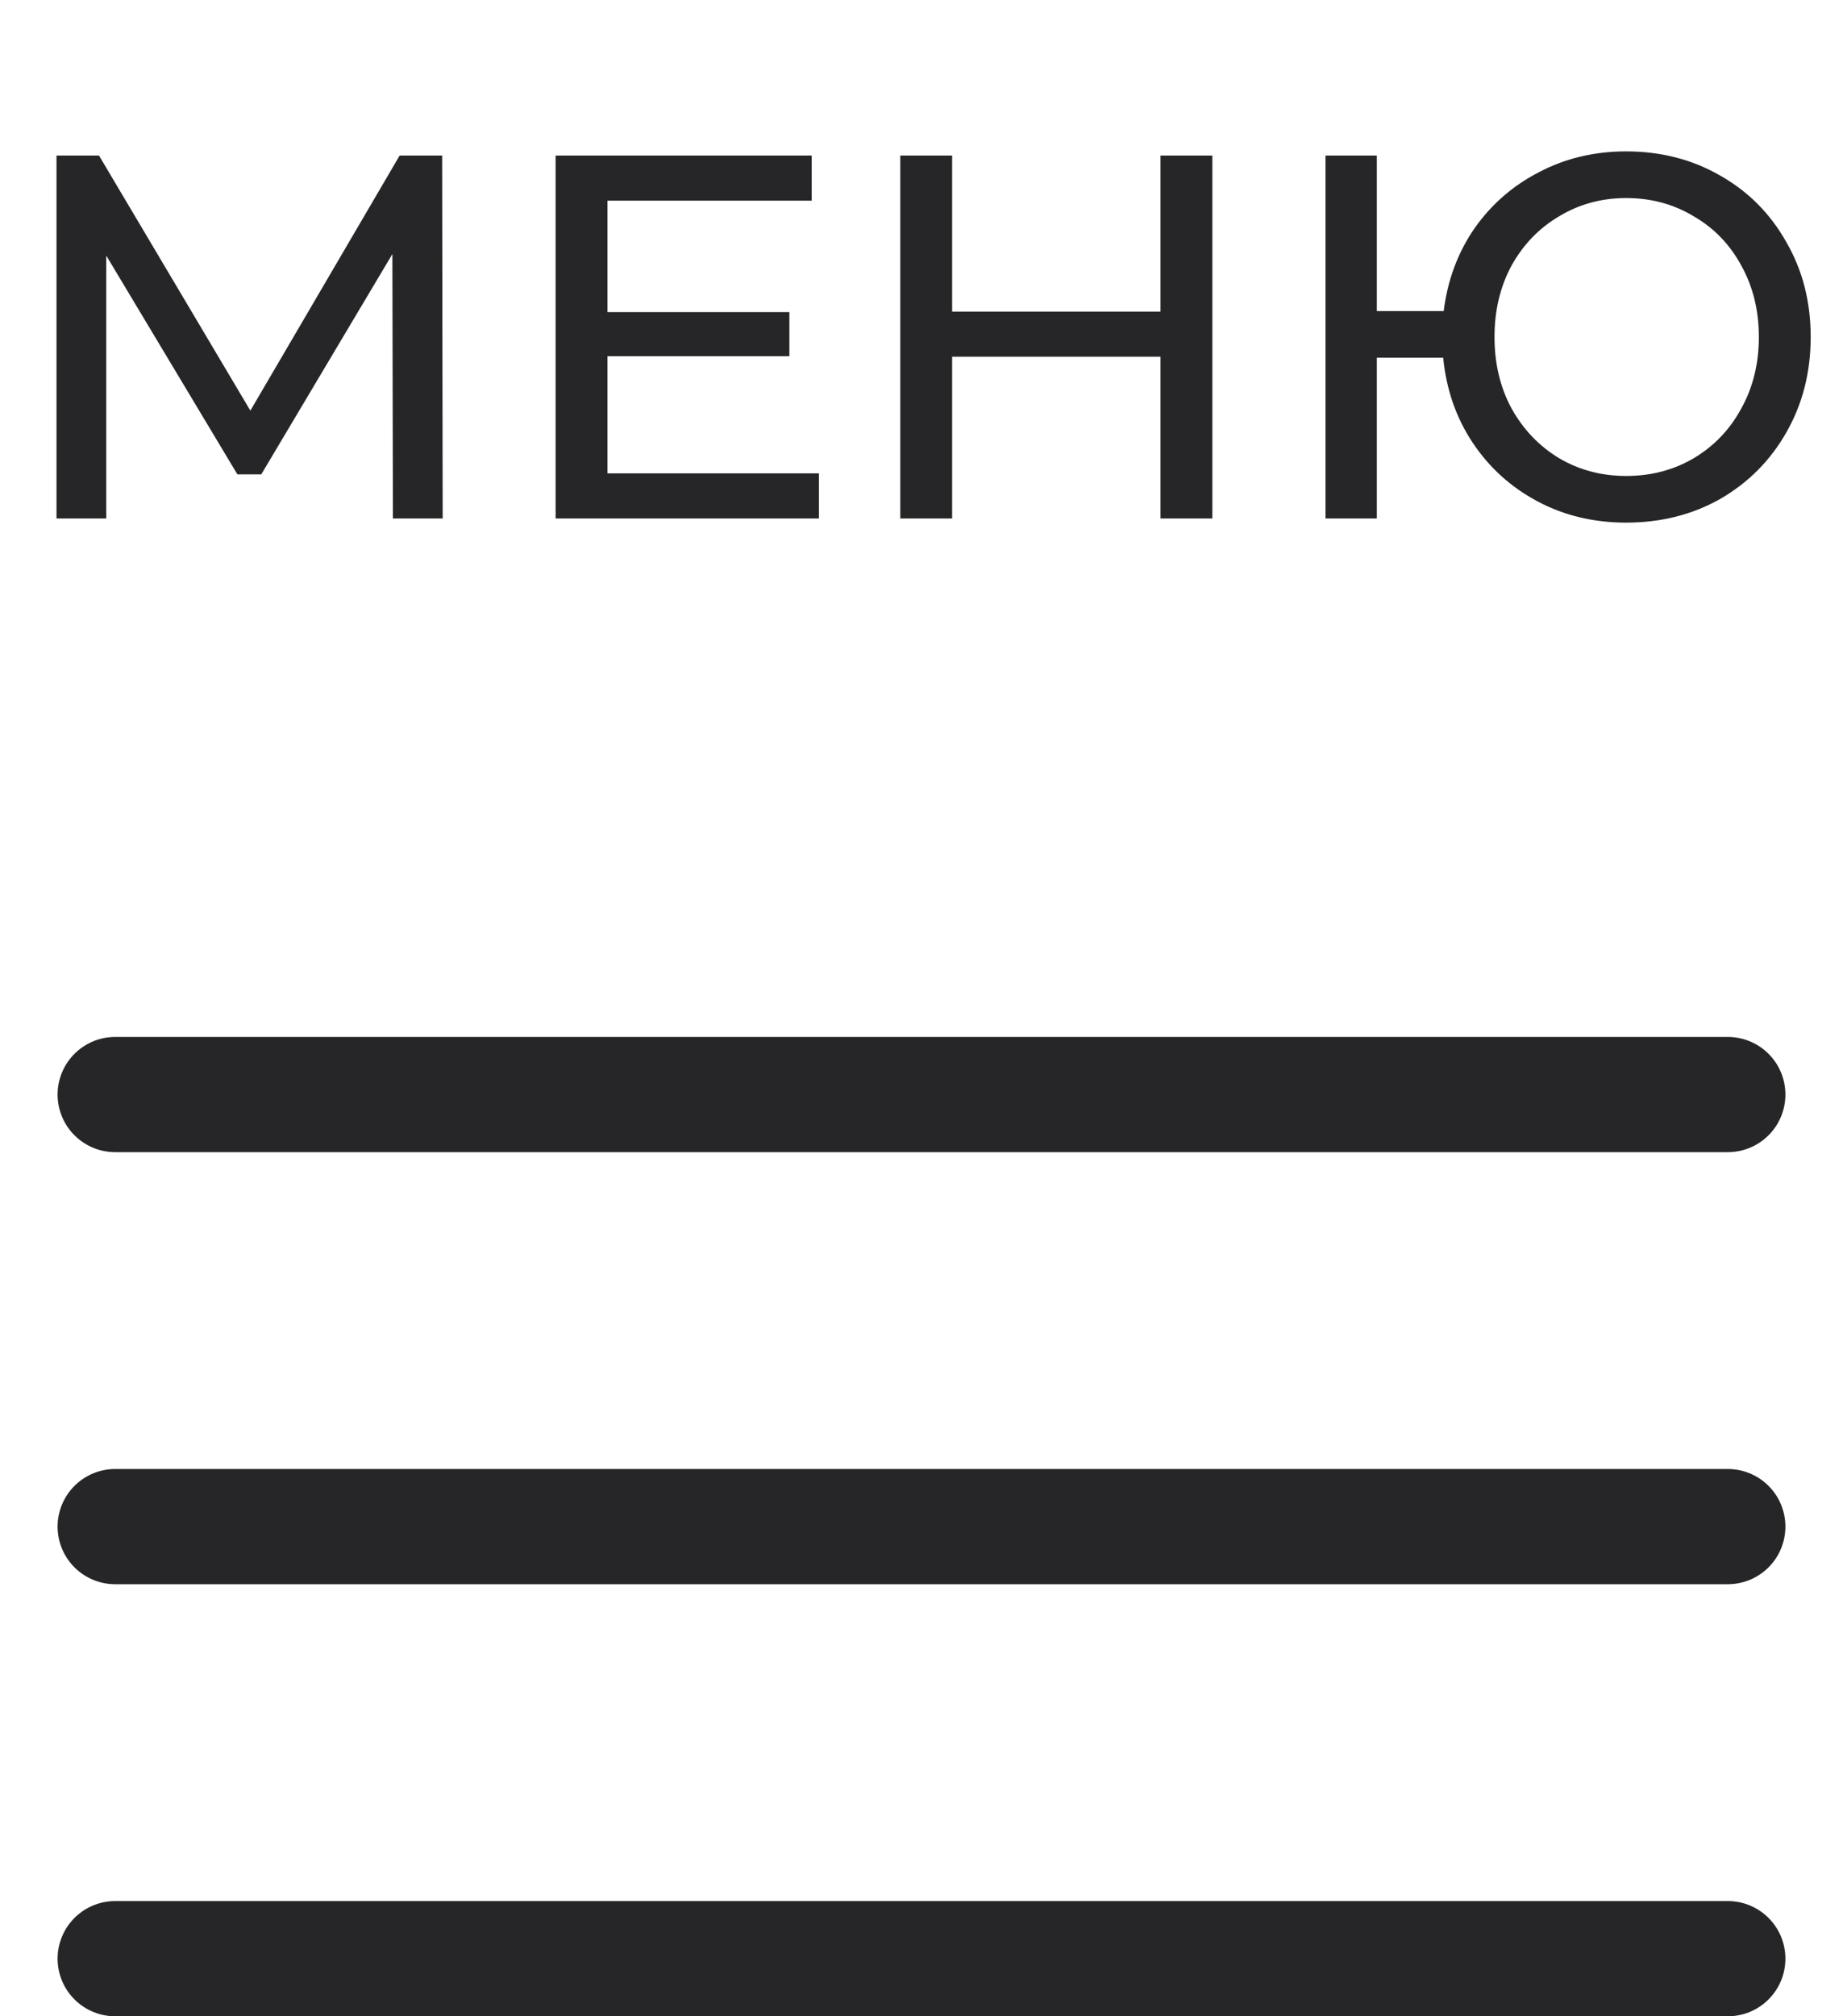 <svg aria-hidden="true" width="32" height="35" viewBox="0 0 32 35" fill="none" xmlns="http://www.w3.org/2000/svg">
<path d="M6.822 9L6.813 4.41L4.536 8.235H4.122L1.845 4.437V9H0.981V2.7H1.719L4.347 7.128L6.939 2.7H7.677L7.686 9H6.822ZM14.219 8.217V9H9.647V2.7H14.093V3.483H10.547V5.418H13.706V6.183H10.547V8.217H14.219ZM21.05 2.7V9H20.15V6.192H16.532V9H15.632V2.7H16.532V5.409H20.15V2.7H21.05ZM28.235 2.628C28.841 2.628 29.387 2.769 29.873 3.051C30.359 3.327 30.74 3.711 31.016 4.203C31.298 4.689 31.439 5.238 31.439 5.85C31.439 6.462 31.298 7.014 31.016 7.506C30.74 7.992 30.359 8.376 29.873 8.658C29.387 8.934 28.841 9.072 28.235 9.072C27.671 9.072 27.158 8.949 26.696 8.703C26.234 8.457 25.859 8.118 25.571 7.686C25.283 7.254 25.112 6.762 25.058 6.21H23.906V9H23.015V2.7H23.906V5.4H25.067C25.133 4.866 25.31 4.389 25.598 3.969C25.892 3.549 26.267 3.222 26.723 2.988C27.179 2.748 27.683 2.628 28.235 2.628ZM28.235 8.262C28.667 8.262 29.057 8.16 29.405 7.956C29.759 7.746 30.035 7.458 30.233 7.092C30.437 6.726 30.539 6.312 30.539 5.85C30.539 5.388 30.437 4.974 30.233 4.608C30.035 4.242 29.759 3.957 29.405 3.753C29.057 3.543 28.667 3.438 28.235 3.438C27.809 3.438 27.422 3.543 27.074 3.753C26.726 3.957 26.45 4.242 26.246 4.608C26.048 4.974 25.949 5.388 25.949 5.85C25.949 6.312 26.048 6.726 26.246 7.092C26.45 7.458 26.726 7.746 27.074 7.956C27.422 8.16 27.809 8.262 28.235 8.262Z" fill="#262628"/>
<path d="M2 26.5H30M2 19H30M2 34H30" stroke="#262628" stroke-width="2" stroke-linecap="round" stroke-linejoin="round"/>
</svg>
